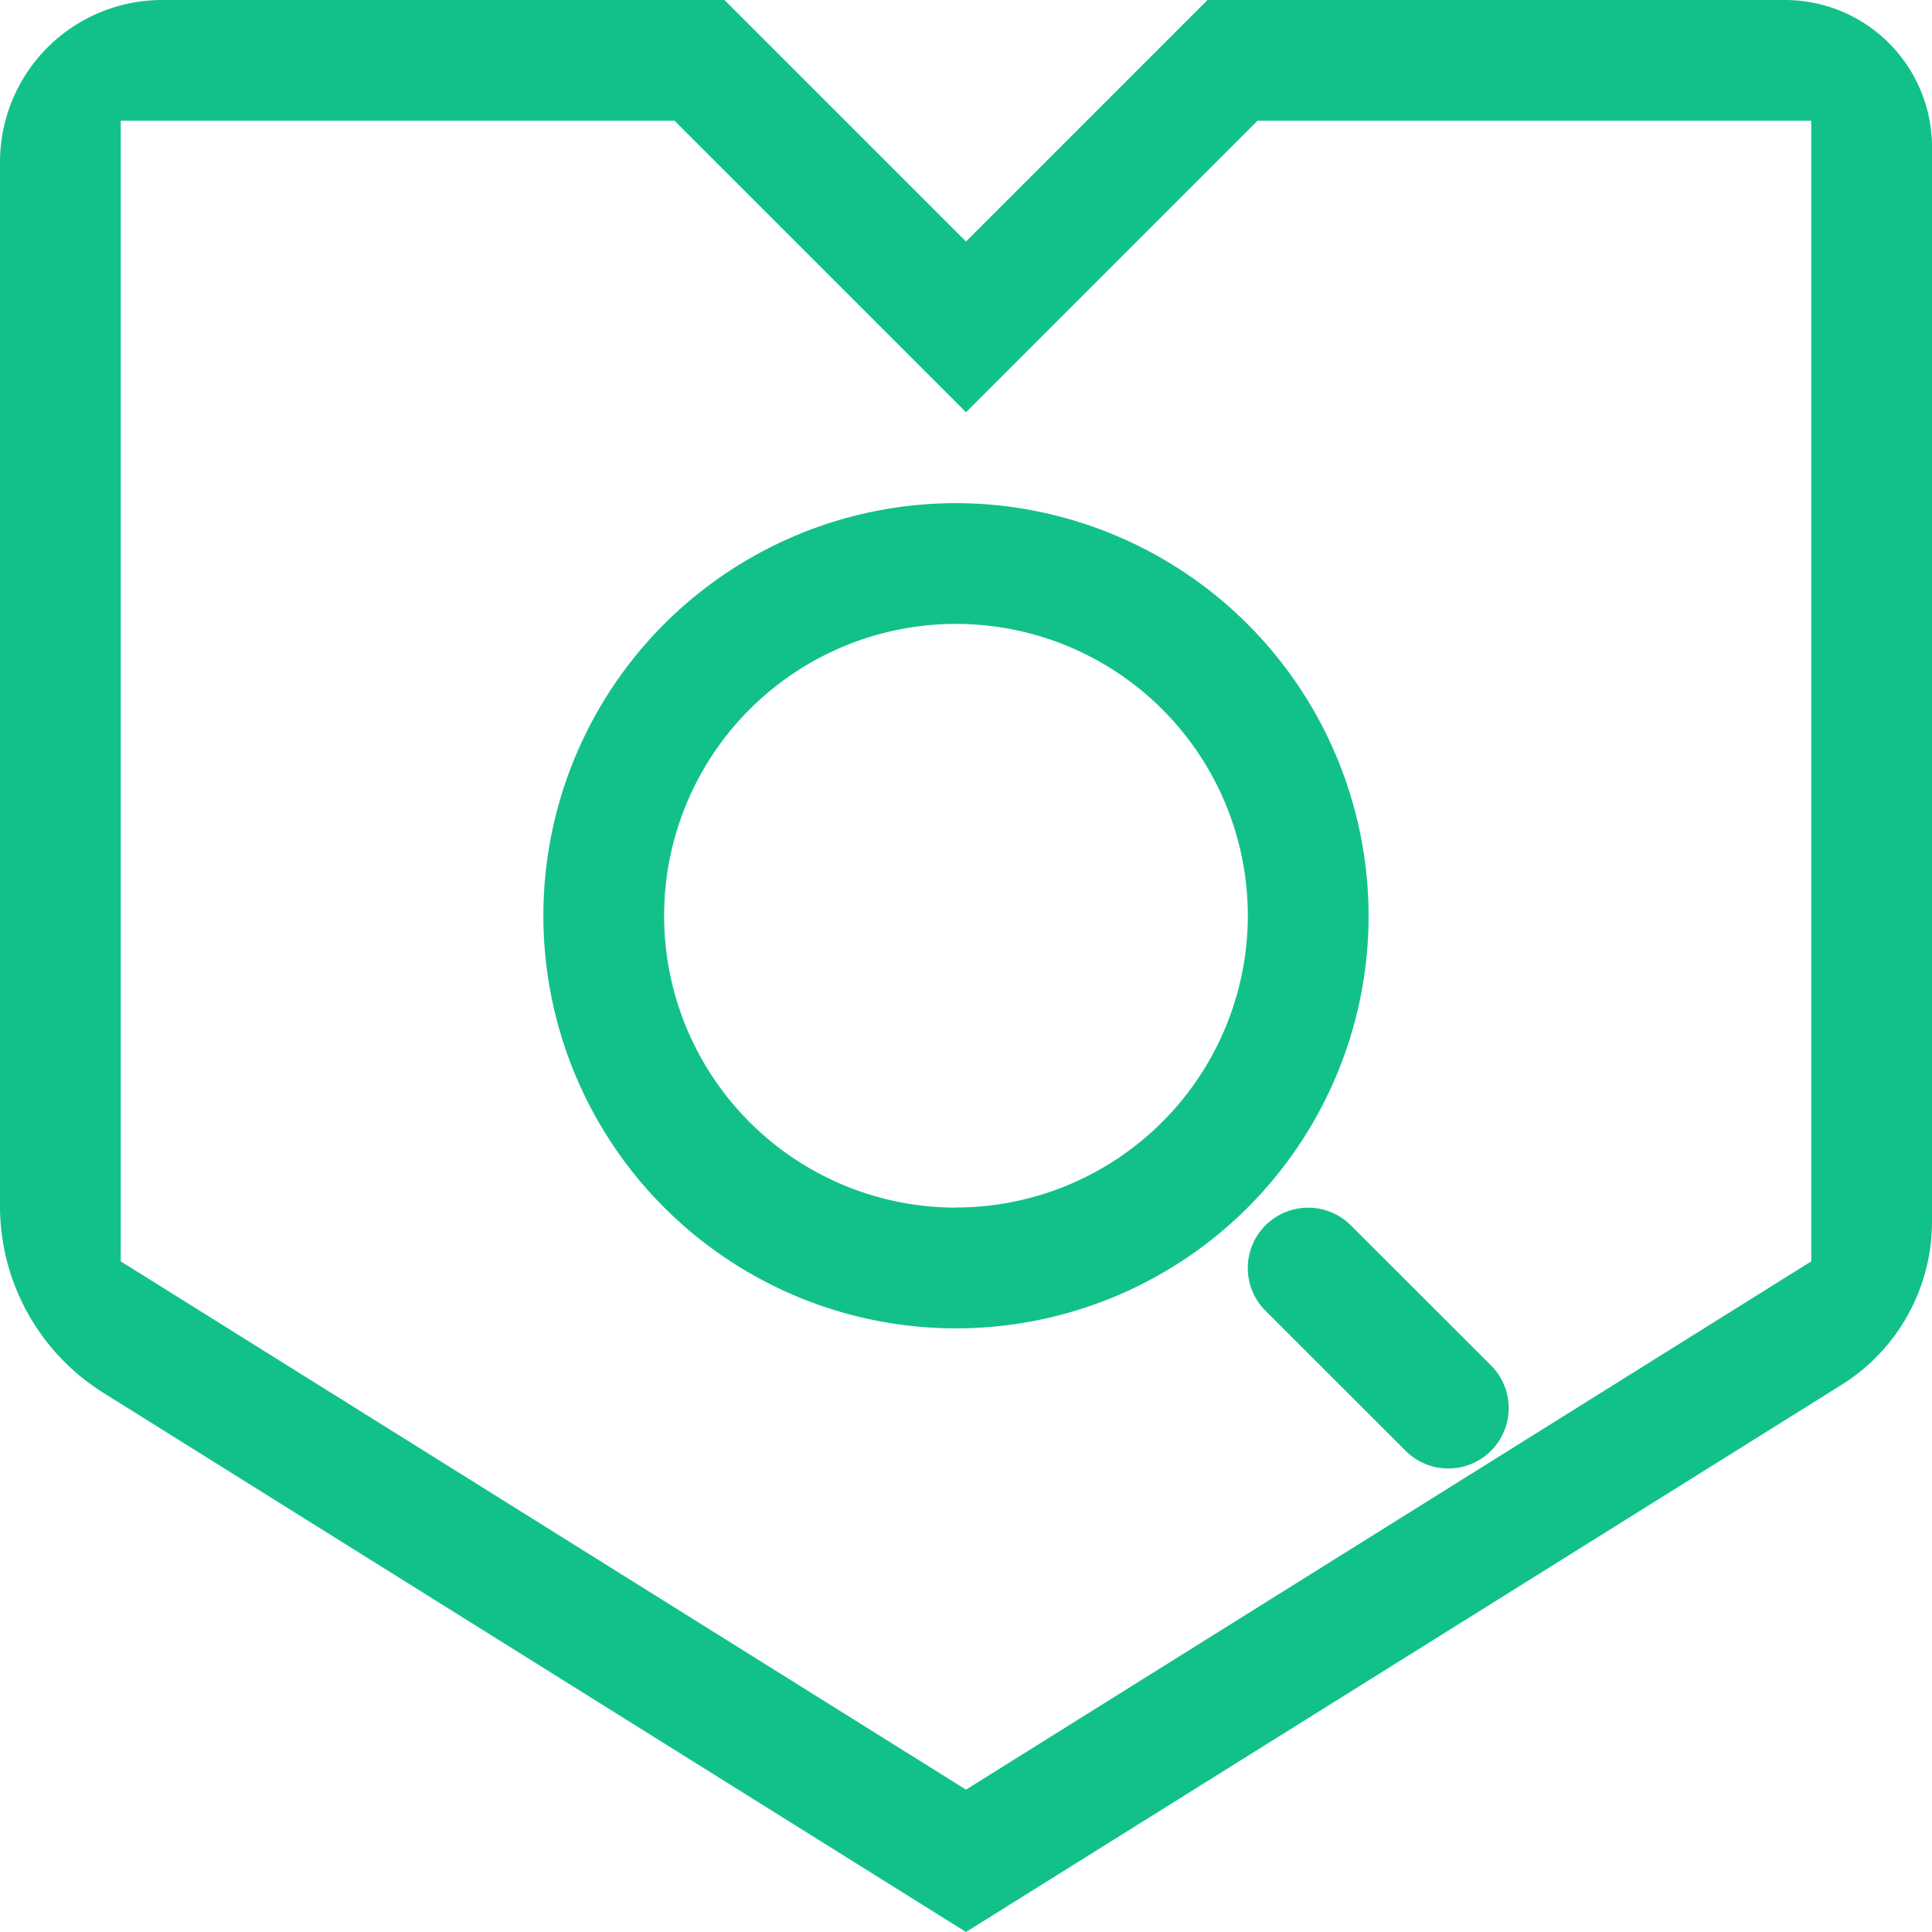 <svg id="重新安检已开启" xmlns="http://www.w3.org/2000/svg" xmlns:xlink="http://www.w3.org/1999/xlink" width="16" height="16" viewBox="0 0 16 16">
  <defs>
    <style>
      .cls-1 {
        fill: #12c189;
      }

      .cls-2 {
        clip-path: url(#clip-path);
      }
    </style>
    <clipPath id="clip-path">
      <rect id="矩形_1229" data-name="矩形 1229" class="cls-1" width="16" height="16"/>
    </clipPath>
  </defs>
  <g id="组_1247" data-name="组 1247" class="cls-2">
    <path id="路径_3718" data-name="路径 3718" class="cls-1" d="M14.782,0H10L8,2,6,0H1.343A1.343,1.343,0,0,0,0,1.343V9.989a1.823,1.823,0,0,0,.858,1.547L8,16l7.252-4.532A1.593,1.593,0,0,0,16,10.118v-8.9A1.218,1.218,0,0,0,14.782,0M15,10.446,8,14.821,1,10.446V1H5.586L7.293,2.707,8,3.414l.707-.707L10.414,1H15Z"/>
    <path id="路径_3719" data-name="路径 3719" class="cls-1" d="M7.917,4.167a3.417,3.417,0,1,0,3.417,3.417A3.421,3.421,0,0,0,7.917,4.167m0,5.834a2.417,2.417,0,1,1,2.417-2.417A2.419,2.419,0,0,1,7.917,10"/>
    <path id="路径_3720" data-name="路径 3720" class="cls-1" d="M10.48,10.148a.5.5,0,0,0,0,.707l1.167,1.166a.5.5,0,0,0,.707-.707l-1.167-1.166a.5.5,0,0,0-.707,0"/>
  </g>
</svg>
